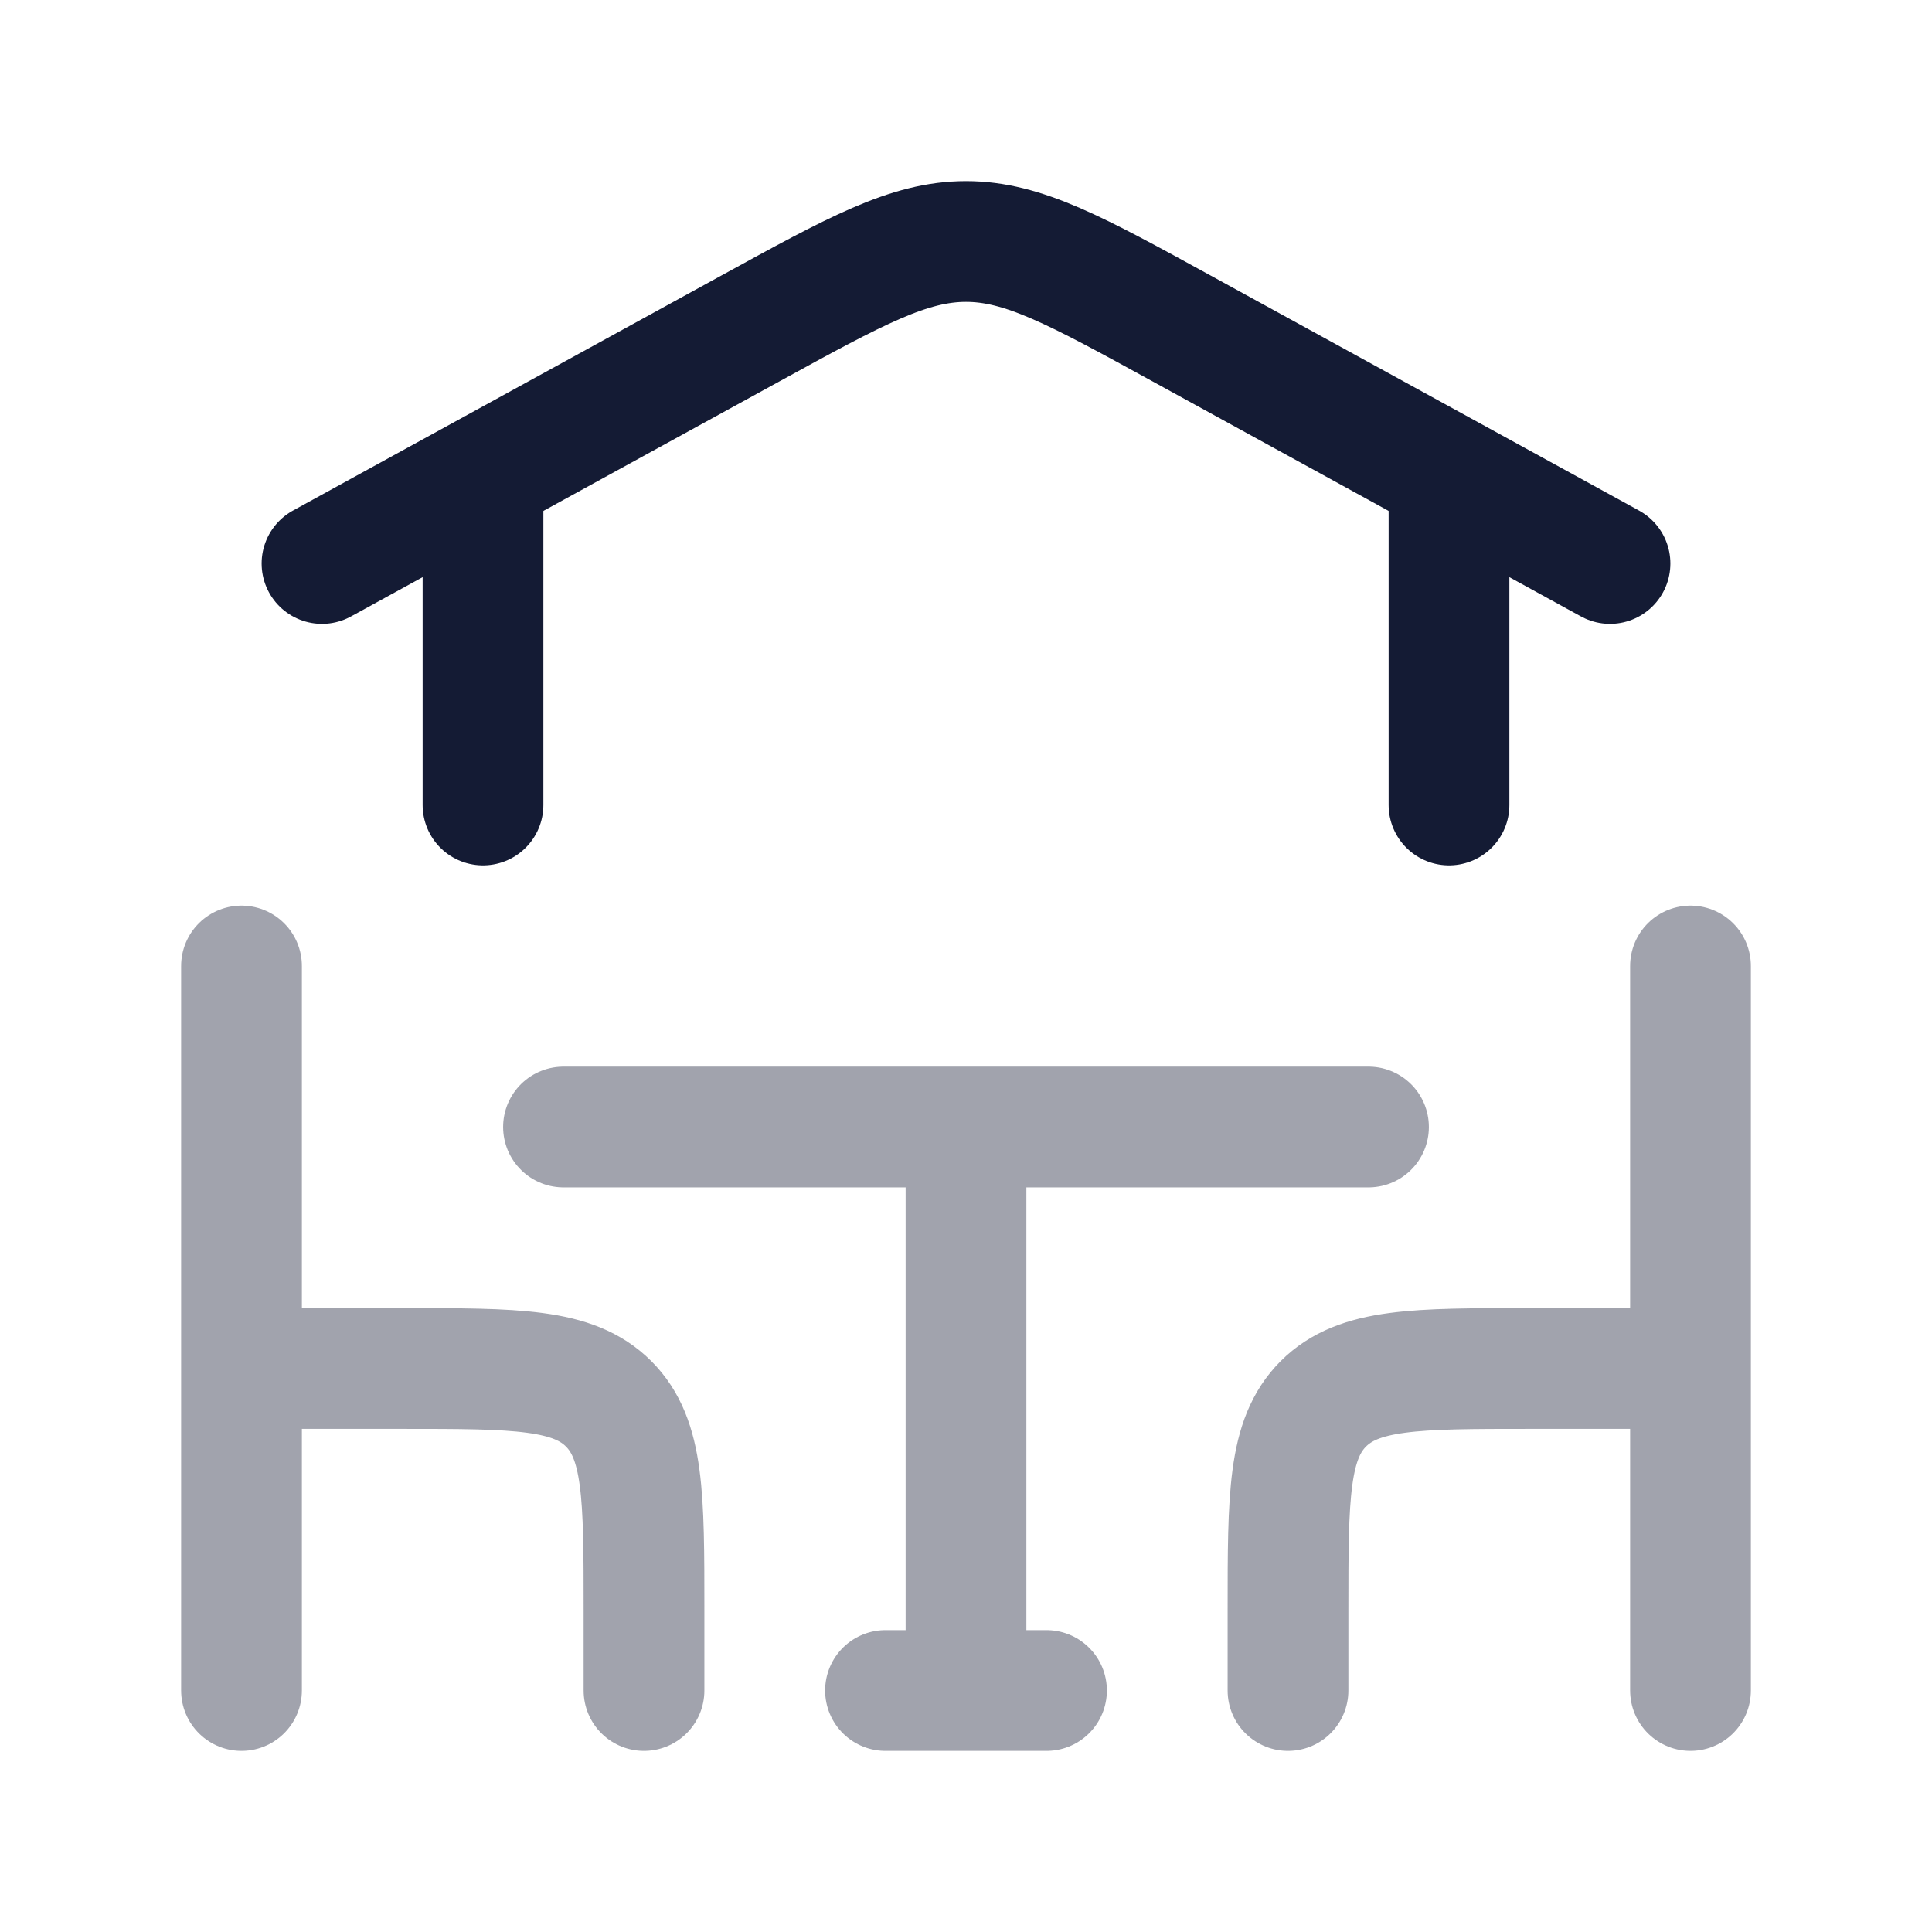 <svg width="24" height="24" viewBox="0 0 24 24" fill="none" xmlns="http://www.w3.org/2000/svg">
<path opacity="0.4" d="M3 12V17M3 17H5C6.414 17 7.121 17 7.561 17.439C8 17.879 8 18.586 8 20V21M3 17V21" stroke="#141B34" stroke-width="1.5" stroke-linecap="round" stroke-linejoin="round"/>
<path d="M4 7L9.317 4.083C10.633 3.361 11.292 3 12 3C12.708 3 13.367 3.361 14.683 4.083L20 7" stroke="#141B34" stroke-width="1.5" stroke-linecap="round" stroke-linejoin="round"/>
<path d="M18 6V10M6 6V10" stroke="#141B34" stroke-width="1.5" stroke-linecap="round" stroke-linejoin="round"/>
<path opacity="0.4" d="M21 12V17M21 17H19C17.586 17 16.879 17 16.439 17.439C16 17.879 16 18.586 16 20V21M21 17V21" stroke="#141B34" stroke-width="1.5" stroke-linecap="round" stroke-linejoin="round"/>
<path opacity="0.4" d="M7 14H12M17 14H12M12 14V21M12 21H11M12 21H13" stroke="#141B34" stroke-width="1.5" stroke-linecap="round" stroke-linejoin="round"/>
</svg>
